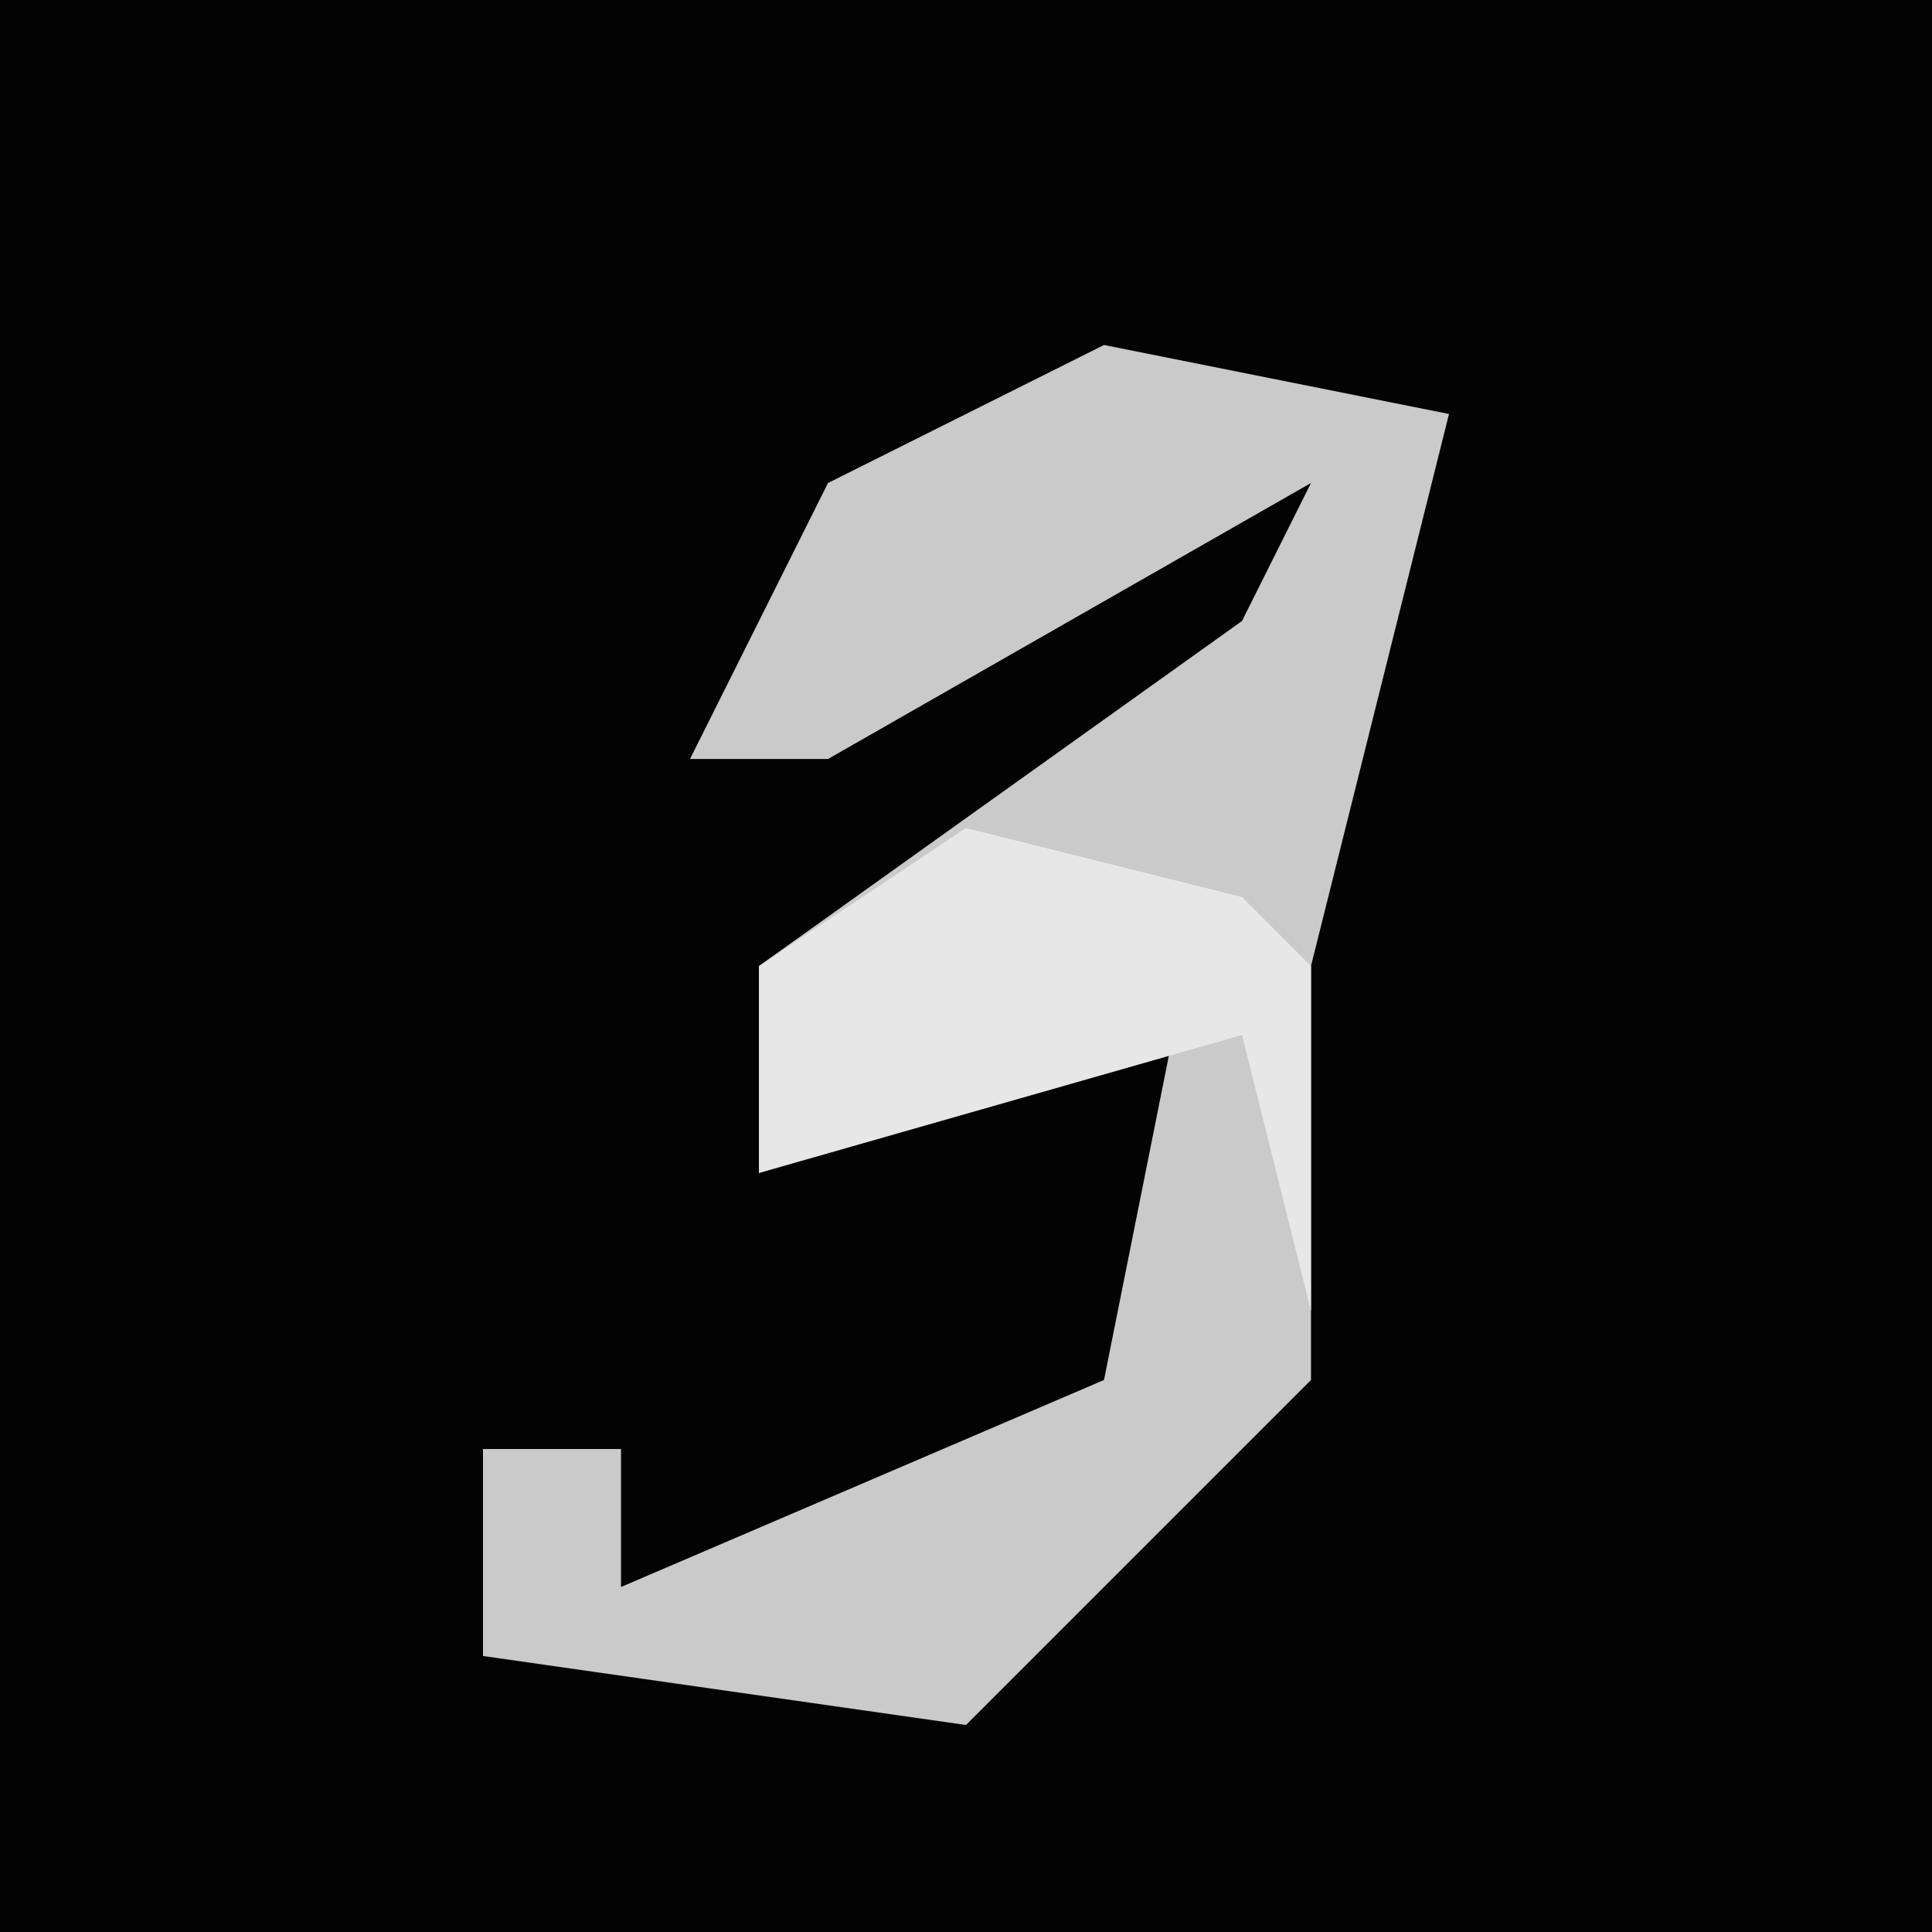 <?xml version="1.0" encoding="UTF-8"?>
<svg version="1.1" xmlns="http://www.w3.org/2000/svg" width="28" height="28">
<path d="M0,0 L28,0 L28,28 L0,28 Z " fill="#030303" transform="translate(0,0)"/>
<path d="M0,0 L5,1 L4,5 L3,9 L3,15 L-2,20 L-9,19 L-9,16 L-7,16 L-7,18 L0,15 L1,10 L-5,12 L-5,9 L2,4 L3,2 L-4,6 L-6,6 L-4,2 Z " fill="#CACACA" transform="translate(16,5)"/>
<path d="M0,0 L4,1 L5,2 L5,7 L4,3 L-3,5 L-3,2 Z " fill="#E7E7E7" transform="translate(14,12)"/>
</svg>
